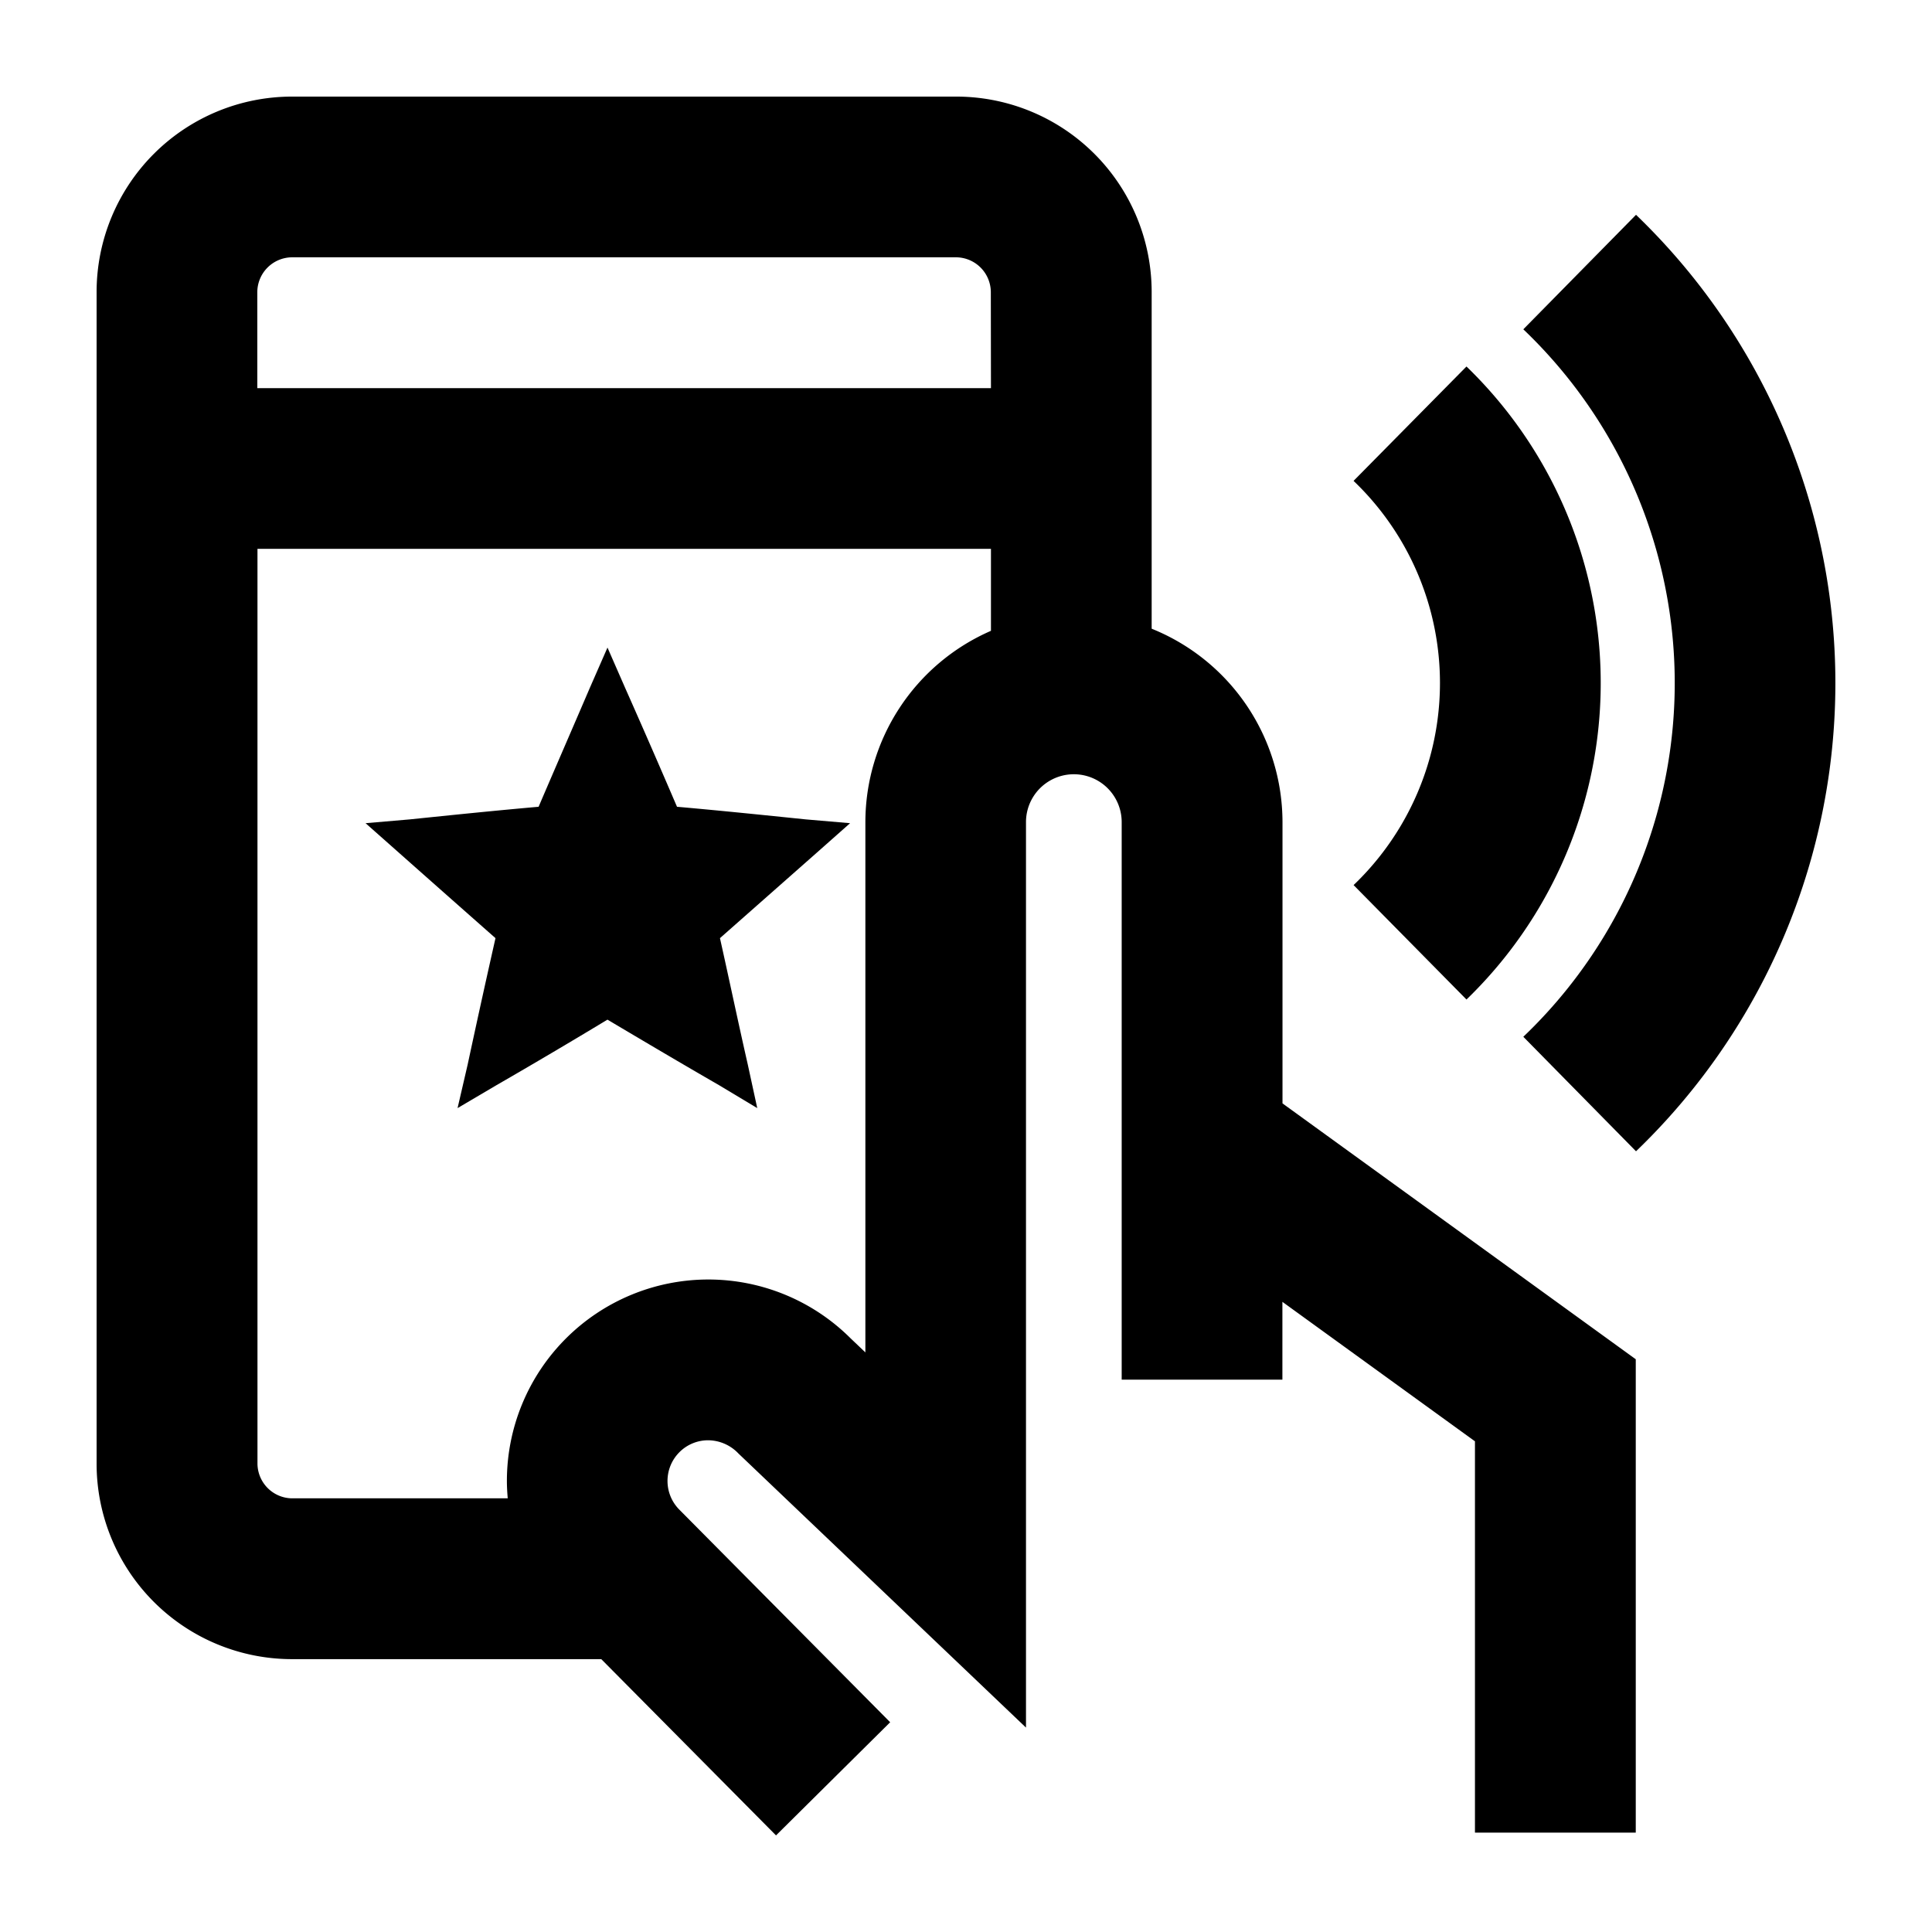 <svg xmlns="http://www.w3.org/2000/svg" viewBox="0 0 60 60"><path d="M15.388 29.135a353.305 353.305 0 0 0-.864 3.924l-.314 1.354 1.2-.707a195.918 195.918 0 0 0 3.455-2.04c1.158.687 2.316 1.373 3.474 2.04l1.178.707-.294-1.354c-.295-1.295-.57-2.609-.864-3.924l3-2.648 1.041-.922-1.375-.118c-1.335-.137-2.669-.275-4-.392-.53-1.236-1.06-2.452-1.609-3.688l-.55-1.256-.55 1.256c-.53 1.236-1.06 2.452-1.589 3.688-1.335.117-2.67.255-4 .392l-1.374.118 1.041.922q1.492 1.323 2.994 2.648z"/><path d="M39.829 25.531a6.484 6.484 0 0 0-4.063-6.006V9.063A6.07 6.07 0 0 0 29.7 3H9.063A6.07 6.07 0 0 0 3 9.063v36.4a6.07 6.07 0 0 0 6.063 6.063h9.61L24.1 57l3.545-3.514-6.545-6.6a1.264 1.264 0 0 1 0-1.787 1.257 1.257 0 0 1 .895-.37 1.309 1.309 0 0 1 .937.41l8.931 8.513V25.531a1.486 1.486 0 1 1 2.972 0v17.315h4.991V40.43l5.98 4.331v12.152H50.8v-14.7l-10.971-7.946zm-9.054-5.94a6.486 6.486 0 0 0-3.9 5.94V42l-.455-.433a6.256 6.256 0 0 0-10.678 4.425c0 .182.011.362.026.54h-6.7a1.086 1.086 0 0 1-1.072-1.071V17.045h22.779zm0-7.537H7.991V9.063a1.086 1.086 0 0 1 1.072-1.072H29.7a1.086 1.086 0 0 1 1.071 1.072z"/><path d="M42.038 27.488l3.505 3.553a13.673 13.673 0 0 0 0-19.659l-3.507 3.552a8.683 8.683 0 0 1 0 12.554z"/><path d="M50.808 6.671l-3.5 3.556a15.183 15.183 0 0 1 0 21.971l3.5 3.556a20.172 20.172 0 0 0 0-29.083z"/></svg>